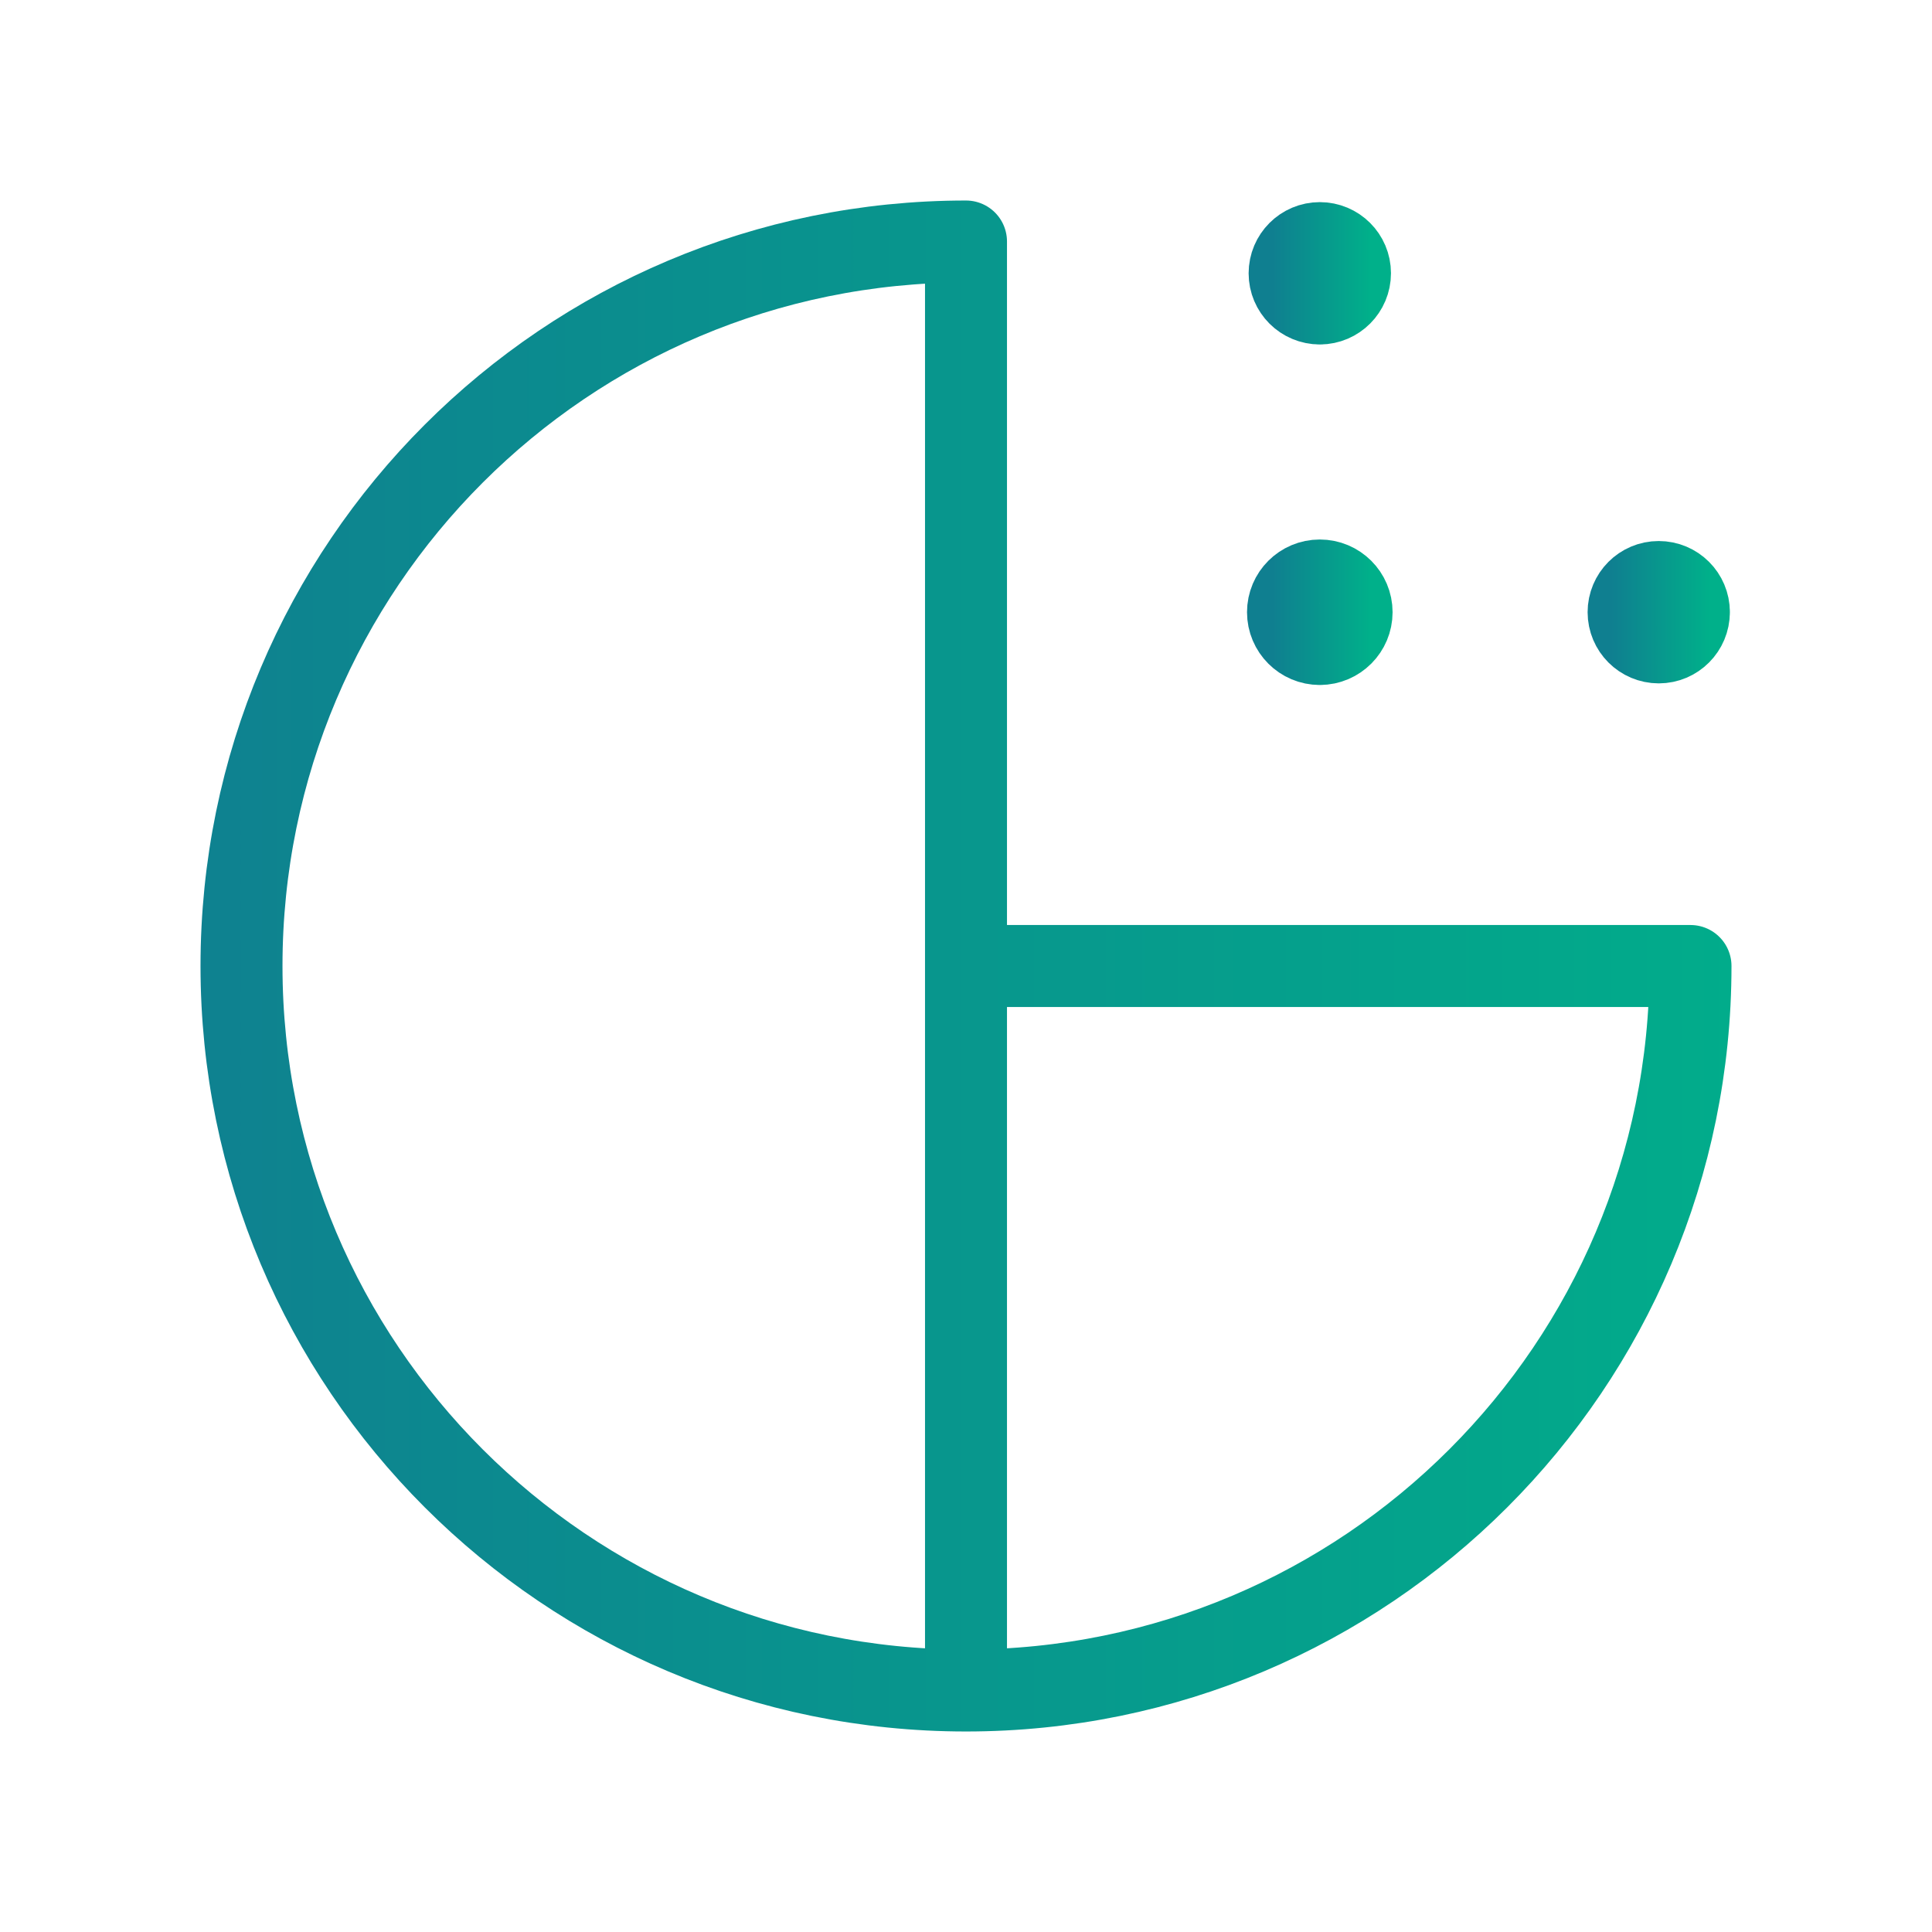 <svg width="72" height="72" viewBox="0 0 72 72" fill="none" xmlns="http://www.w3.org/2000/svg">
<path d="M49.188 24C49.842 23.997 50.37 23.466 50.37 22.815C50.37 22.161 49.839 21.633 49.185 21.633C48.531 21.633 48 22.161 48 22.815C48 23.469 48.531 24 49.185 24" stroke="url(#paint0_linear_407_2478)" stroke-width="3.055" stroke-linecap="round" stroke-linejoin="round"/>
<path d="M49.188 11.31C49.809 11.307 50.31 10.803 50.31 10.182C50.31 9.561 49.806 9.06 49.185 9.06C48.564 9.06 48.06 9.564 48.06 10.185C48.06 10.806 48.564 11.31 49.188 11.31" stroke="url(#paint1_linear_407_2478)" stroke-width="3.055" stroke-linecap="round" stroke-linejoin="round"/>
<path d="M62.94 22.812C62.94 22.191 62.436 21.69 61.815 21.69C61.194 21.69 60.693 22.194 60.693 22.815C60.693 23.436 61.197 23.94 61.818 23.94C62.436 23.94 62.94 23.436 62.94 22.812" stroke="url(#paint2_linear_407_2478)" stroke-width="3.055" stroke-linecap="round" stroke-linejoin="round"/>
<path d="M36 63V9C21.087 9 9 21.087 9 36C9 50.913 21.087 63 36 63C50.913 63 63 50.913 63 36H36" stroke="url(#paint3_linear_407_2478)" stroke-width="3.055" stroke-linecap="round" stroke-linejoin="round"/>
<defs>
<linearGradient id="paint0_linear_407_2478" x1="47.422" y1="22.817" x2="51.079" y2="22.817" gradientUnits="userSpaceOnUse">
<stop stop-color="#0F7F90"/>
<stop offset="1" stop-color="#00B08A"/>
</linearGradient>
<linearGradient id="paint1_linear_407_2478" x1="47.422" y1="10.185" x2="51.079" y2="10.185" gradientUnits="userSpaceOnUse">
<stop stop-color="#0F7F90"/>
<stop offset="1" stop-color="#00B08A"/>
</linearGradient>
<linearGradient id="paint2_linear_407_2478" x1="60.054" y1="22.815" x2="63.71" y2="22.815" gradientUnits="userSpaceOnUse">
<stop stop-color="#0F7F90"/>
<stop offset="1" stop-color="#00B08A"/>
</linearGradient>
<linearGradient id="paint3_linear_407_2478" x1="4.275" y1="36" x2="70.088" y2="36" gradientUnits="userSpaceOnUse">
<stop stop-color="#0F7F90"/>
<stop offset="1" stop-color="#00B08A"/>
</linearGradient>
</defs>
</svg>
